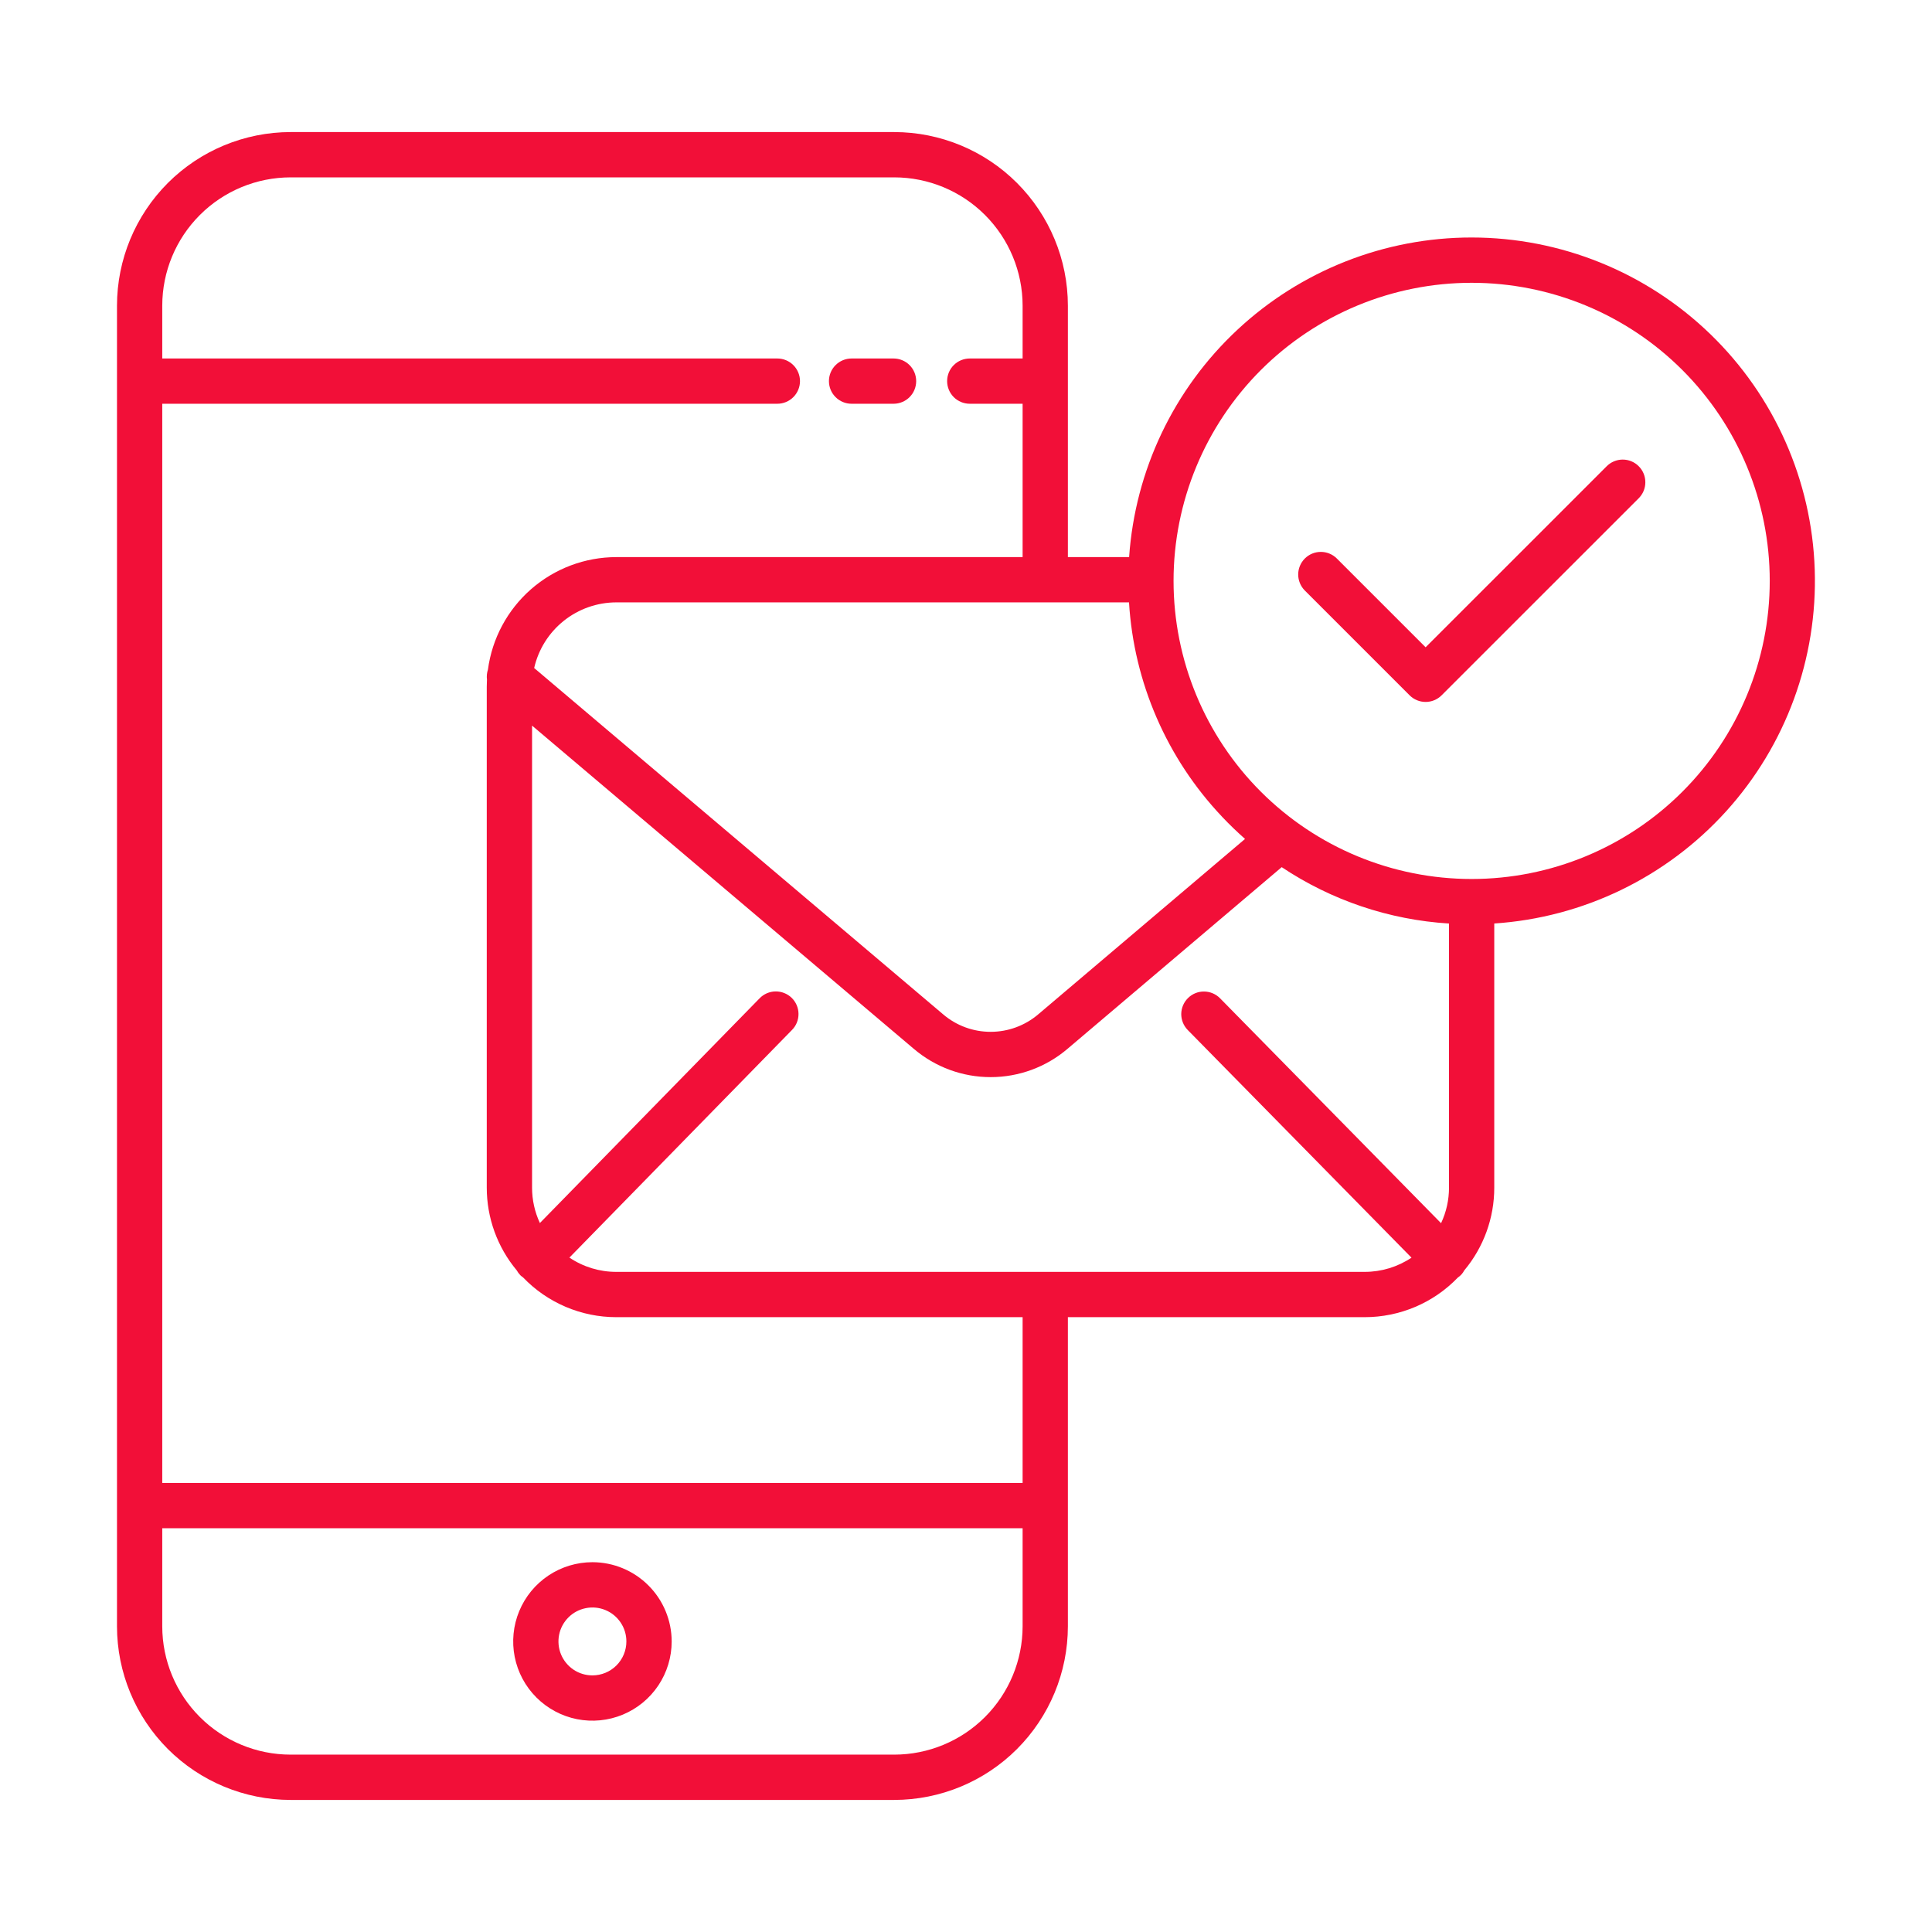 <svg width="56" height="56" viewBox="0 0 56 56" fill="none" xmlns="http://www.w3.org/2000/svg">
<path d="M24.684 11.703H25.899C26.074 11.703 26.241 11.634 26.364 11.511C26.487 11.388 26.556 11.221 26.556 11.047C26.556 10.873 26.487 10.706 26.364 10.583C26.241 10.46 26.074 10.391 25.899 10.391H24.684C24.509 10.391 24.343 10.46 24.22 10.583C24.096 10.706 24.027 10.873 24.027 11.047C24.027 11.221 24.096 11.388 24.22 11.511C24.343 11.634 24.509 11.703 24.684 11.703Z" fill="#F20F38"/>
<path d="M17.172 45.281C16.718 45.281 16.273 45.416 15.896 45.668C15.518 45.921 15.224 46.279 15.05 46.699C14.876 47.119 14.831 47.581 14.919 48.026C15.008 48.472 15.226 48.881 15.548 49.202C15.869 49.523 16.278 49.742 16.724 49.831C17.169 49.919 17.631 49.874 18.051 49.7C18.471 49.526 18.829 49.232 19.082 48.854C19.334 48.477 19.469 48.032 19.469 47.578C19.468 46.969 19.226 46.385 18.795 45.955C18.365 45.524 17.781 45.282 17.172 45.281ZM17.172 48.562C16.977 48.562 16.787 48.505 16.625 48.397C16.463 48.288 16.337 48.135 16.262 47.955C16.188 47.775 16.168 47.577 16.206 47.386C16.244 47.195 16.338 47.02 16.476 46.882C16.613 46.744 16.789 46.651 16.98 46.613C17.171 46.575 17.369 46.594 17.549 46.669C17.729 46.743 17.882 46.869 17.99 47.031C18.099 47.193 18.156 47.383 18.156 47.578C18.156 47.839 18.052 48.089 17.868 48.274C17.683 48.458 17.433 48.562 17.172 48.562Z" fill="#F20F38"/>
<path d="M42.656 6.884C40.136 6.883 37.709 7.839 35.866 9.559C34.023 11.278 32.902 13.633 32.728 16.148H30.953V8.859C30.952 7.525 30.421 6.247 29.478 5.303C28.535 4.36 27.256 3.83 25.922 3.828H8.422C7.088 3.83 5.809 4.36 4.866 5.303C3.923 6.247 3.392 7.525 3.391 8.859V47.141C3.392 48.474 3.923 49.753 4.866 50.697C5.809 51.64 7.088 52.17 8.422 52.172H25.922C27.256 52.17 28.535 51.64 29.478 50.697C30.421 49.753 30.952 48.474 30.953 47.141V38.179H39.557C40.061 38.179 40.56 38.077 41.024 37.88C41.488 37.683 41.907 37.394 42.257 37.03C42.335 36.978 42.399 36.907 42.442 36.824C43.005 36.151 43.313 35.301 43.312 34.424V26.768C45.889 26.597 48.298 25.431 50.032 23.517C51.765 21.603 52.686 19.09 52.601 16.509C52.516 13.928 51.431 11.481 49.575 9.685C47.719 7.889 45.239 6.885 42.656 6.884V6.884ZM35.421 23.673C35.635 23.899 35.857 24.113 36.088 24.317L30.095 29.4C29.71 29.728 29.221 29.908 28.716 29.908C28.21 29.909 27.721 29.729 27.337 29.401L15.483 19.363C15.606 18.823 15.908 18.341 16.341 17.995C16.774 17.649 17.311 17.461 17.864 17.46H32.725C32.866 19.783 33.821 21.983 35.421 23.672V23.673ZM25.922 50.859H8.422C7.436 50.858 6.491 50.466 5.794 49.769C5.096 49.072 4.704 48.127 4.703 47.141V44.297H29.641V47.141C29.64 48.127 29.247 49.072 28.55 49.769C27.853 50.466 26.908 50.858 25.922 50.859ZM29.641 42.984H4.703V11.703H22.531C22.705 11.703 22.872 11.634 22.995 11.511C23.118 11.388 23.188 11.221 23.188 11.047C23.188 10.873 23.118 10.706 22.995 10.583C22.872 10.46 22.705 10.391 22.531 10.391H4.703V8.859C4.704 7.873 5.096 6.928 5.794 6.231C6.491 5.534 7.436 5.142 8.422 5.141H25.922C26.908 5.142 27.853 5.534 28.55 6.231C29.247 6.928 29.64 7.873 29.641 8.859V10.391H28.109C27.935 10.391 27.768 10.46 27.645 10.583C27.522 10.706 27.453 10.873 27.453 11.047C27.453 11.221 27.522 11.388 27.645 11.511C27.768 11.634 27.935 11.703 28.109 11.703H29.641V16.148H17.864C16.954 16.149 16.076 16.48 15.391 17.08C14.707 17.68 14.263 18.508 14.143 19.41C14.112 19.503 14.103 19.601 14.115 19.698C14.112 19.766 14.109 19.834 14.109 19.903V34.424C14.109 35.3 14.416 36.149 14.978 36.822C15.007 36.875 15.043 36.923 15.085 36.966C15.109 36.988 15.135 37.009 15.162 37.027C15.511 37.392 15.931 37.681 16.395 37.879C16.86 38.077 17.359 38.179 17.864 38.179H29.641V42.984ZM17.864 36.866C17.38 36.867 16.907 36.723 16.505 36.452L22.955 29.855C23.016 29.794 23.064 29.721 23.097 29.641C23.129 29.561 23.146 29.475 23.145 29.388C23.145 29.302 23.127 29.216 23.093 29.136C23.059 29.057 23.01 28.984 22.948 28.924C22.886 28.863 22.812 28.816 22.732 28.784C22.652 28.752 22.566 28.736 22.479 28.737C22.392 28.738 22.307 28.757 22.227 28.791C22.148 28.826 22.076 28.875 22.016 28.938L15.649 35.45C15.499 35.129 15.422 34.778 15.422 34.424V21.032L26.488 30.402C27.11 30.931 27.9 31.222 28.716 31.221C29.532 31.221 30.322 30.93 30.943 30.4L37.151 25.135C38.595 26.098 40.268 26.662 42 26.769V34.424C42 34.78 41.922 35.132 41.77 35.455L35.364 28.936C35.242 28.812 35.075 28.741 34.901 28.74C34.727 28.738 34.56 28.806 34.436 28.928C34.312 29.05 34.241 29.216 34.239 29.39C34.238 29.564 34.306 29.732 34.428 29.856L40.913 36.454C40.512 36.723 40.04 36.866 39.557 36.866L17.864 36.866ZM42.656 25.478C40.365 25.478 38.167 24.568 36.546 22.947C34.926 21.327 34.016 19.129 34.016 16.837C34.016 14.546 34.926 12.348 36.546 10.727C38.167 9.107 40.365 8.197 42.656 8.197C44.948 8.197 47.146 9.107 48.766 10.727C50.386 12.348 51.297 14.546 51.297 16.837C51.297 19.129 50.386 21.327 48.766 22.947C47.146 24.568 44.948 25.478 42.656 25.478Z" fill="#F20F38"/>
<path d="M46.565 13.52L41.322 18.762L38.743 16.183C38.619 16.062 38.453 15.996 38.281 15.997C38.108 15.998 37.943 16.067 37.821 16.189C37.699 16.311 37.63 16.476 37.629 16.649C37.628 16.821 37.695 16.987 37.815 17.111L40.858 20.154C40.981 20.277 41.148 20.346 41.322 20.346C41.496 20.346 41.663 20.277 41.786 20.154L47.493 14.448C47.555 14.387 47.605 14.315 47.639 14.235C47.673 14.155 47.691 14.069 47.691 13.982C47.692 13.895 47.675 13.809 47.642 13.728C47.609 13.648 47.561 13.575 47.499 13.514C47.438 13.452 47.365 13.403 47.284 13.37C47.204 13.337 47.118 13.321 47.031 13.321C46.944 13.322 46.858 13.34 46.778 13.374C46.698 13.408 46.626 13.457 46.565 13.52Z" fill="#F20F38"/>
</svg>
